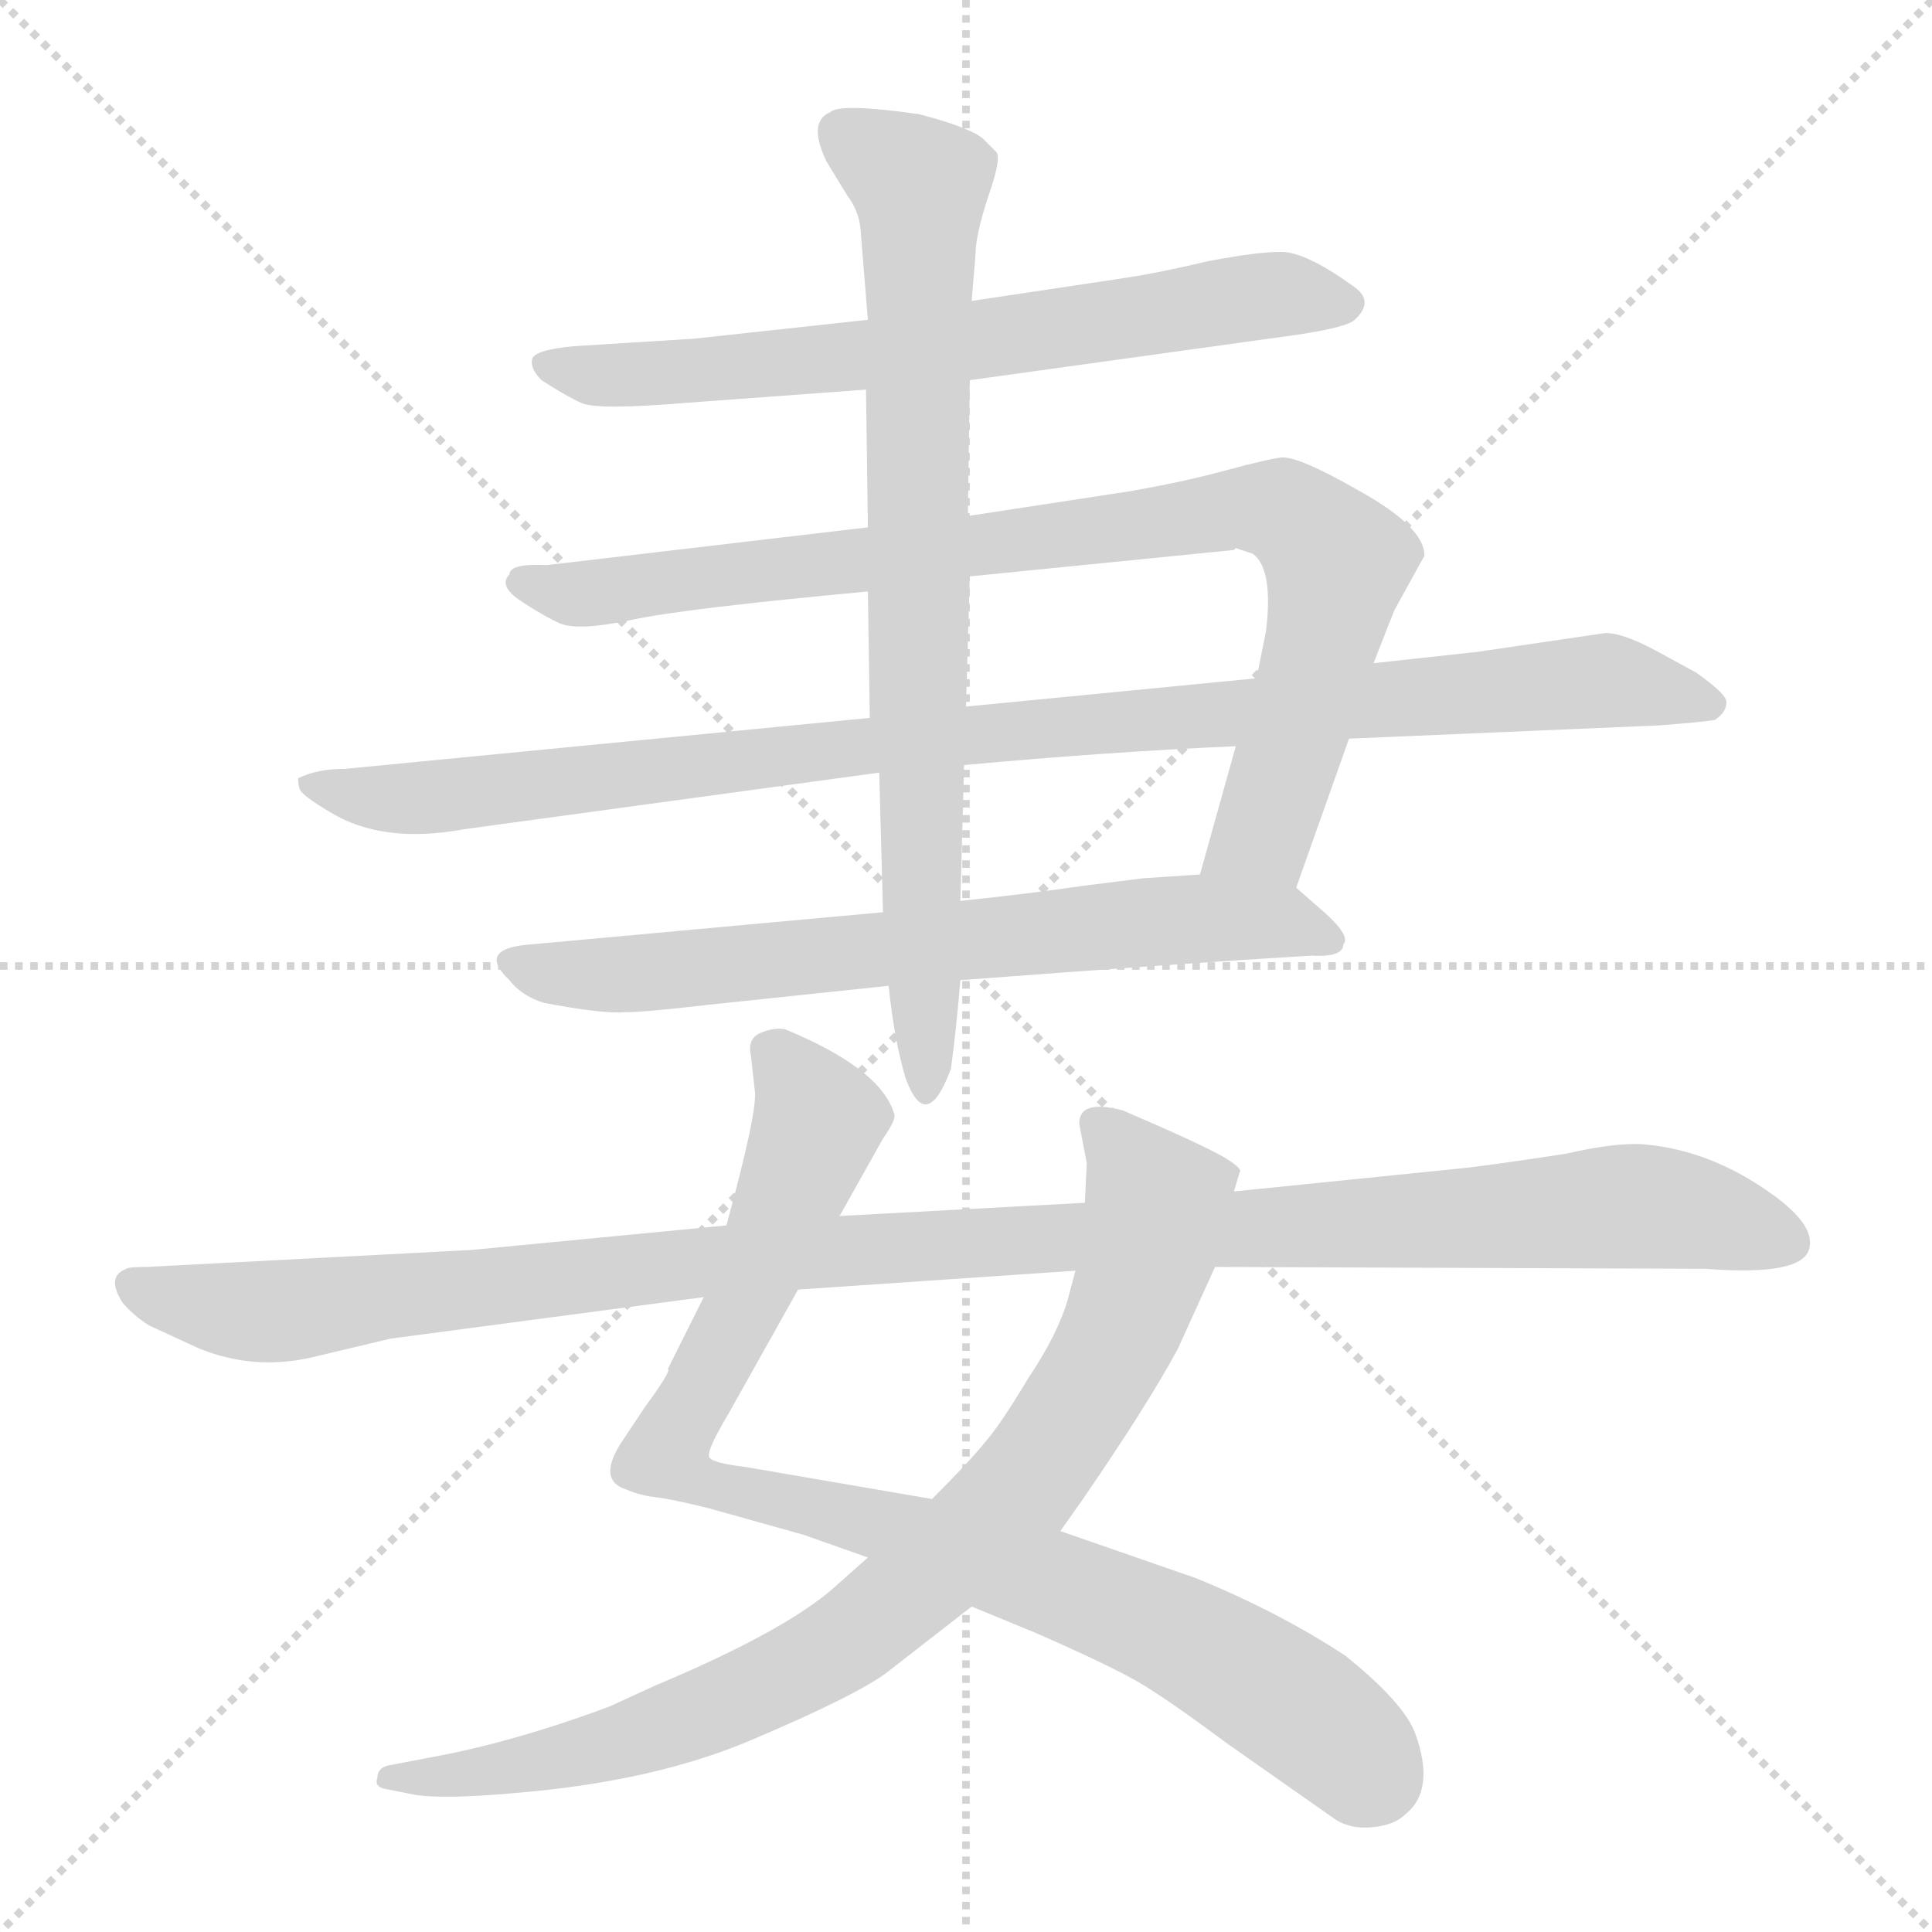<svg xmlns="http://www.w3.org/2000/svg" version="1.1" viewBox="0 0 1024 1024">
  <g stroke="lightgray" stroke-dasharray="1,1" stroke-width="1" transform="scale(4, 4)">
    <line x1="0" y1="0" x2="256" y2="256" />
    <line x1="256" y1="0" x2="0" y2="256" />
    <line x1="128" y1="0" x2="128" y2="256" />
    <line x1="0" y1="128" x2="256" y2="128" />
  </g>
  <g transform="scale(1.0, -1.0) translate(0.0, -813.50)">
    <style type="text/css">
      
        @keyframes keyframes0 {
          from {
            stroke: blue;
            stroke-dashoffset: 683;
            stroke-width: 128;
          }
          69% {
            animation-timing-function: step-end;
            stroke: blue;
            stroke-dashoffset: 0;
            stroke-width: 128;
          }
          to {
            stroke: black;
            stroke-width: 1024;
          }
        }
        #make-me-a-hanzi-animation-0 {
          animation: keyframes0 0.806s both;
          animation-delay: 0s;
          animation-timing-function: linear;
        }
      
        @keyframes keyframes1 {
          from {
            stroke: blue;
            stroke-dashoffset: 882;
            stroke-width: 128;
          }
          74% {
            animation-timing-function: step-end;
            stroke: blue;
            stroke-dashoffset: 0;
            stroke-width: 128;
          }
          to {
            stroke: black;
            stroke-width: 1024;
          }
        }
        #make-me-a-hanzi-animation-1 {
          animation: keyframes1 0.968s both;
          animation-delay: 0.806s;
          animation-timing-function: linear;
        }
      
        @keyframes keyframes2 {
          from {
            stroke: blue;
            stroke-dashoffset: 1004;
            stroke-width: 128;
          }
          77% {
            animation-timing-function: step-end;
            stroke: blue;
            stroke-dashoffset: 0;
            stroke-width: 128;
          }
          to {
            stroke: black;
            stroke-width: 1024;
          }
        }
        #make-me-a-hanzi-animation-2 {
          animation: keyframes2 1.067s both;
          animation-delay: 1.774s;
          animation-timing-function: linear;
        }
      
        @keyframes keyframes3 {
          from {
            stroke: blue;
            stroke-dashoffset: 689;
            stroke-width: 128;
          }
          69% {
            animation-timing-function: step-end;
            stroke: blue;
            stroke-dashoffset: 0;
            stroke-width: 128;
          }
          to {
            stroke: black;
            stroke-width: 1024;
          }
        }
        #make-me-a-hanzi-animation-3 {
          animation: keyframes3 0.811s both;
          animation-delay: 2.841s;
          animation-timing-function: linear;
        }
      
        @keyframes keyframes4 {
          from {
            stroke: blue;
            stroke-dashoffset: 779;
            stroke-width: 128;
          }
          72% {
            animation-timing-function: step-end;
            stroke: blue;
            stroke-dashoffset: 0;
            stroke-width: 128;
          }
          to {
            stroke: black;
            stroke-width: 1024;
          }
        }
        #make-me-a-hanzi-animation-4 {
          animation: keyframes4 0.884s both;
          animation-delay: 3.651s;
          animation-timing-function: linear;
        }
      
        @keyframes keyframes5 {
          from {
            stroke: blue;
            stroke-dashoffset: 912;
            stroke-width: 128;
          }
          75% {
            animation-timing-function: step-end;
            stroke: blue;
            stroke-dashoffset: 0;
            stroke-width: 128;
          }
          to {
            stroke: black;
            stroke-width: 1024;
          }
        }
        #make-me-a-hanzi-animation-5 {
          animation: keyframes5 0.992s both;
          animation-delay: 4.535s;
          animation-timing-function: linear;
        }
      
        @keyframes keyframes6 {
          from {
            stroke: blue;
            stroke-dashoffset: 850;
            stroke-width: 128;
          }
          73% {
            animation-timing-function: step-end;
            stroke: blue;
            stroke-dashoffset: 0;
            stroke-width: 128;
          }
          to {
            stroke: black;
            stroke-width: 1024;
          }
        }
        #make-me-a-hanzi-animation-6 {
          animation: keyframes6 0.942s both;
          animation-delay: 5.528s;
          animation-timing-function: linear;
        }
      
        @keyframes keyframes7 {
          from {
            stroke: blue;
            stroke-dashoffset: 1139;
            stroke-width: 128;
          }
          79% {
            animation-timing-function: step-end;
            stroke: blue;
            stroke-dashoffset: 0;
            stroke-width: 128;
          }
          to {
            stroke: black;
            stroke-width: 1024;
          }
        }
        #make-me-a-hanzi-animation-7 {
          animation: keyframes7 1.177s both;
          animation-delay: 6.469s;
          animation-timing-function: linear;
        }
      
    </style>
    
      <path d="M 514 612 L 687 636 Q 714 640 718 644 Q 729 654 717 662 Q 692 680 679 680 Q 666 680 640 675 Q 615 669 595 666 L 515 654 L 460 644 L 368 634 L 304 630 Q 283 628 282 623 Q 281 618 287 612 Q 301 603 308 600 Q 316 596 364 600 L 459 607 L 514 612 Z" fill="lightgray" />
    
      <path d="M 687 343 L 715 422 L 728 462 L 739 490 L 755 519 Q 755 534 721 553 Q 688 572 679 571 Q 671 570 649 564 Q 627 558 598 553 L 513 540 L 460 534 L 290 514 Q 270 515 270 509 Q 264 503 276 495 Q 288 487 297 483 Q 307 479 335 485 Q 363 491 460 500 L 514 508 L 654 522 L 655 523 L 664 520 Q 675 512 671 479 L 666 454 L 655 418 L 636 350 C 628 321 677 315 687 343 Z" fill="lightgray" />
    
      <path d="M 715 422 L 879 429 Q 905 431 909 432 Q 915 436 915 441 Q 916 445 899 457 L 877 469 Q 860 478 851 478 L 783 468 L 728 462 L 666 454 L 512 439 L 461 433 L 183 406 Q 168 406 158 401 Q 158 397 159 395 Q 160 392 175 383 Q 203 366 246 374 L 466 404 L 511 408 Q 587 415 655 418 L 715 422 Z" fill="lightgray" />
    
      <path d="M 712 313 Q 716 317 703 329 L 687 343 C 676 353 666 352 636 350 L 606 348 L 574 344 Q 547 340 509 336 L 468 330 L 282 313 Q 252 311 270 294 Q 276 286 288 282 Q 320 276 331 277 Q 342 277 376 281 L 471 291 L 509 294 Q 628 303 695 307 Q 712 306 712 313 Z" fill="lightgray" />
    
      <path d="M 513 540 L 514 612 L 515 654 L 517 678 Q 517 689 524 710 Q 531 730 528 733 L 521 740 Q 514 746 487 753 Q 445 759 440 754 Q 428 749 438 728 L 449 710 Q 455 702 456 693 L 460 644 L 459 607 L 460 534 L 460 500 L 461 433 L 466 404 L 468 330 L 471 291 Q 474 262 480 242 Q 491 212 504 247 Q 507 269 509 294 L 509 336 L 511 408 L 512 439 L 514 508 L 513 540 Z" fill="lightgray" />
    
      <path d="M 373 126 L 354 88 Q 356 87 342 68 L 330 50 Q 316 29 332 24 Q 339 21 347 20 Q 356 19 376 14 L 426 0 L 460 -12 L 515 -38 L 549 -52 Q 590 -70 605 -79 Q 620 -88 651 -111 L 708 -151 Q 716 -156 727 -155 Q 739 -154 745 -148 Q 761 -135 750 -105 Q 744 -89 713 -64 Q 678 -41 634 -23 L 562 2 L 494 19 L 395 36 Q 378 38 376 41 Q 374 44 386 64 L 423 130 L 445 169 L 468 210 Q 475 220 474 223 Q 467 247 416 268 Q 410 269 403 266 Q 396 263 398 254 L 400 236 Q 402 226 385 164 L 373 126 Z" fill="lightgray" />
    
      <path d="M 460 -12 L 442 -28 Q 416 -51 347 -80 L 323 -91 Q 272 -110 228 -118 L 207 -122 Q 200 -123 200 -129 Q 198 -134 206 -135 L 221 -138 Q 238 -140 271 -137 Q 347 -131 400 -108 Q 454 -85 470 -73 L 515 -38 L 562 2 L 574 19 Q 607 67 624 98 L 644 142 L 654 182 L 657 192 Q 659 194 649 200 Q 637 207 595 225 Q 572 231 572 218 L 576 197 L 575 176 L 570 140 L 566 125 Q 561 107 545 83 Q 530 58 522 49 Q 514 39 494 19 L 460 -12 Z" fill="lightgray" />
    
      <path d="M 250 151 L 78 142 Q 68 142 67 141 Q 56 137 65 123 Q 71 116 79 111 L 105 99 Q 134 87 165 94 L 207 104 L 373 126 L 423 130 L 570 140 L 644 142 L 904 141 Q 956 137 959 152 Q 962 164 940 180 Q 907 204 871 207 Q 856 208 830 202 Q 784 195 772 194 L 654 182 L 575 176 L 445 169 L 385 164 L 250 151 Z" fill="lightgray" />
    
    
      <clipPath id="make-me-a-hanzi-clip-0">
        <path d="M 514 612 L 687 636 Q 714 640 718 644 Q 729 654 717 662 Q 692 680 679 680 Q 666 680 640 675 Q 615 669 595 666 L 515 654 L 460 644 L 368 634 L 304 630 Q 283 628 282 623 Q 281 618 287 612 Q 301 603 308 600 Q 316 596 364 600 L 459 607 L 514 612 Z" />
      </clipPath>
      <path clip-path="url(#make-me-a-hanzi-clip-0)" d="M 289 620 L 321 614 L 371 616 L 652 655 L 713 653" fill="none" id="make-me-a-hanzi-animation-0" stroke-dasharray="555 1110" stroke-linecap="round" />
    
      <clipPath id="make-me-a-hanzi-clip-1">
        <path d="M 687 343 L 715 422 L 728 462 L 739 490 L 755 519 Q 755 534 721 553 Q 688 572 679 571 Q 671 570 649 564 Q 627 558 598 553 L 513 540 L 460 534 L 290 514 Q 270 515 270 509 Q 264 503 276 495 Q 288 487 297 483 Q 307 479 335 485 Q 363 491 460 500 L 514 508 L 654 522 L 655 523 L 664 520 Q 675 512 671 479 L 666 454 L 655 418 L 636 350 C 628 321 677 315 687 343 Z" />
      </clipPath>
      <path clip-path="url(#make-me-a-hanzi-clip-1)" d="M 278 504 L 324 500 L 648 543 L 684 541 L 709 516 L 706 495 L 670 372 L 643 355" fill="none" id="make-me-a-hanzi-animation-1" stroke-dasharray="754 1508" stroke-linecap="round" />
    
      <clipPath id="make-me-a-hanzi-clip-2">
        <path d="M 715 422 L 879 429 Q 905 431 909 432 Q 915 436 915 441 Q 916 445 899 457 L 877 469 Q 860 478 851 478 L 783 468 L 728 462 L 666 454 L 512 439 L 461 433 L 183 406 Q 168 406 158 401 Q 158 397 159 395 Q 160 392 175 383 Q 203 366 246 374 L 466 404 L 511 408 Q 587 415 655 418 L 715 422 Z" />
      </clipPath>
      <path clip-path="url(#make-me-a-hanzi-clip-2)" d="M 165 399 L 198 390 L 235 391 L 507 424 L 848 453 L 907 440" fill="none" id="make-me-a-hanzi-animation-2" stroke-dasharray="876 1752" stroke-linecap="round" />
    
      <clipPath id="make-me-a-hanzi-clip-3">
        <path d="M 712 313 Q 716 317 703 329 L 687 343 C 676 353 666 352 636 350 L 606 348 L 574 344 Q 547 340 509 336 L 468 330 L 282 313 Q 252 311 270 294 Q 276 286 288 282 Q 320 276 331 277 Q 342 277 376 281 L 471 291 L 509 294 Q 628 303 695 307 Q 712 306 712 313 Z" />
      </clipPath>
      <path clip-path="url(#make-me-a-hanzi-clip-3)" d="M 275 304 L 300 296 L 335 297 L 630 327 L 676 325 L 704 316" fill="none" id="make-me-a-hanzi-animation-3" stroke-dasharray="561 1122" stroke-linecap="round" />
    
      <clipPath id="make-me-a-hanzi-clip-4">
        <path d="M 513 540 L 514 612 L 515 654 L 517 678 Q 517 689 524 710 Q 531 730 528 733 L 521 740 Q 514 746 487 753 Q 445 759 440 754 Q 428 749 438 728 L 449 710 Q 455 702 456 693 L 460 644 L 459 607 L 460 534 L 460 500 L 461 433 L 466 404 L 468 330 L 471 291 Q 474 262 480 242 Q 491 212 504 247 Q 507 269 509 294 L 509 336 L 511 408 L 512 439 L 514 508 L 513 540 Z" />
      </clipPath>
      <path clip-path="url(#make-me-a-hanzi-clip-4)" d="M 447 742 L 488 714 L 486 440 L 493 241" fill="none" id="make-me-a-hanzi-animation-4" stroke-dasharray="651 1302" stroke-linecap="round" />
    
      <clipPath id="make-me-a-hanzi-clip-5">
        <path d="M 373 126 L 354 88 Q 356 87 342 68 L 330 50 Q 316 29 332 24 Q 339 21 347 20 Q 356 19 376 14 L 426 0 L 460 -12 L 515 -38 L 549 -52 Q 590 -70 605 -79 Q 620 -88 651 -111 L 708 -151 Q 716 -156 727 -155 Q 739 -154 745 -148 Q 761 -135 750 -105 Q 744 -89 713 -64 Q 678 -41 634 -23 L 562 2 L 494 19 L 395 36 Q 378 38 376 41 Q 374 44 386 64 L 423 130 L 445 169 L 468 210 Q 475 220 474 223 Q 467 247 416 268 Q 410 269 403 266 Q 396 263 398 254 L 400 236 Q 402 226 385 164 L 373 126 Z" />
      </clipPath>
      <path clip-path="url(#make-me-a-hanzi-clip-5)" d="M 411 256 L 434 219 L 394 120 L 353 43 L 356 38 L 373 28 L 470 5 L 629 -55 L 696 -97 L 728 -127" fill="none" id="make-me-a-hanzi-animation-5" stroke-dasharray="784 1568" stroke-linecap="round" />
    
      <clipPath id="make-me-a-hanzi-clip-6">
        <path d="M 460 -12 L 442 -28 Q 416 -51 347 -80 L 323 -91 Q 272 -110 228 -118 L 207 -122 Q 200 -123 200 -129 Q 198 -134 206 -135 L 221 -138 Q 238 -140 271 -137 Q 347 -131 400 -108 Q 454 -85 470 -73 L 515 -38 L 562 2 L 574 19 Q 607 67 624 98 L 644 142 L 654 182 L 657 192 Q 659 194 649 200 Q 637 207 595 225 Q 572 231 572 218 L 576 197 L 575 176 L 570 140 L 566 125 Q 561 107 545 83 Q 530 58 522 49 Q 514 39 494 19 L 460 -12 Z" />
      </clipPath>
      <path clip-path="url(#make-me-a-hanzi-clip-6)" d="M 585 215 L 613 171 L 601 128 L 555 43 L 503 -12 L 452 -54 L 374 -94 L 278 -122 L 207 -128" fill="none" id="make-me-a-hanzi-animation-6" stroke-dasharray="722 1444" stroke-linecap="round" />
    
      <clipPath id="make-me-a-hanzi-clip-7">
        <path d="M 250 151 L 78 142 Q 68 142 67 141 Q 56 137 65 123 Q 71 116 79 111 L 105 99 Q 134 87 165 94 L 207 104 L 373 126 L 423 130 L 570 140 L 644 142 L 904 141 Q 956 137 959 152 Q 962 164 940 180 Q 907 204 871 207 Q 856 208 830 202 Q 784 195 772 194 L 654 182 L 575 176 L 445 169 L 385 164 L 250 151 Z" />
      </clipPath>
      <path clip-path="url(#make-me-a-hanzi-clip-7)" d="M 71 131 L 142 118 L 394 147 L 857 174 L 908 169 L 948 155" fill="none" id="make-me-a-hanzi-animation-7" stroke-dasharray="1011 2022" stroke-linecap="round" />
    
  </g>
</svg>